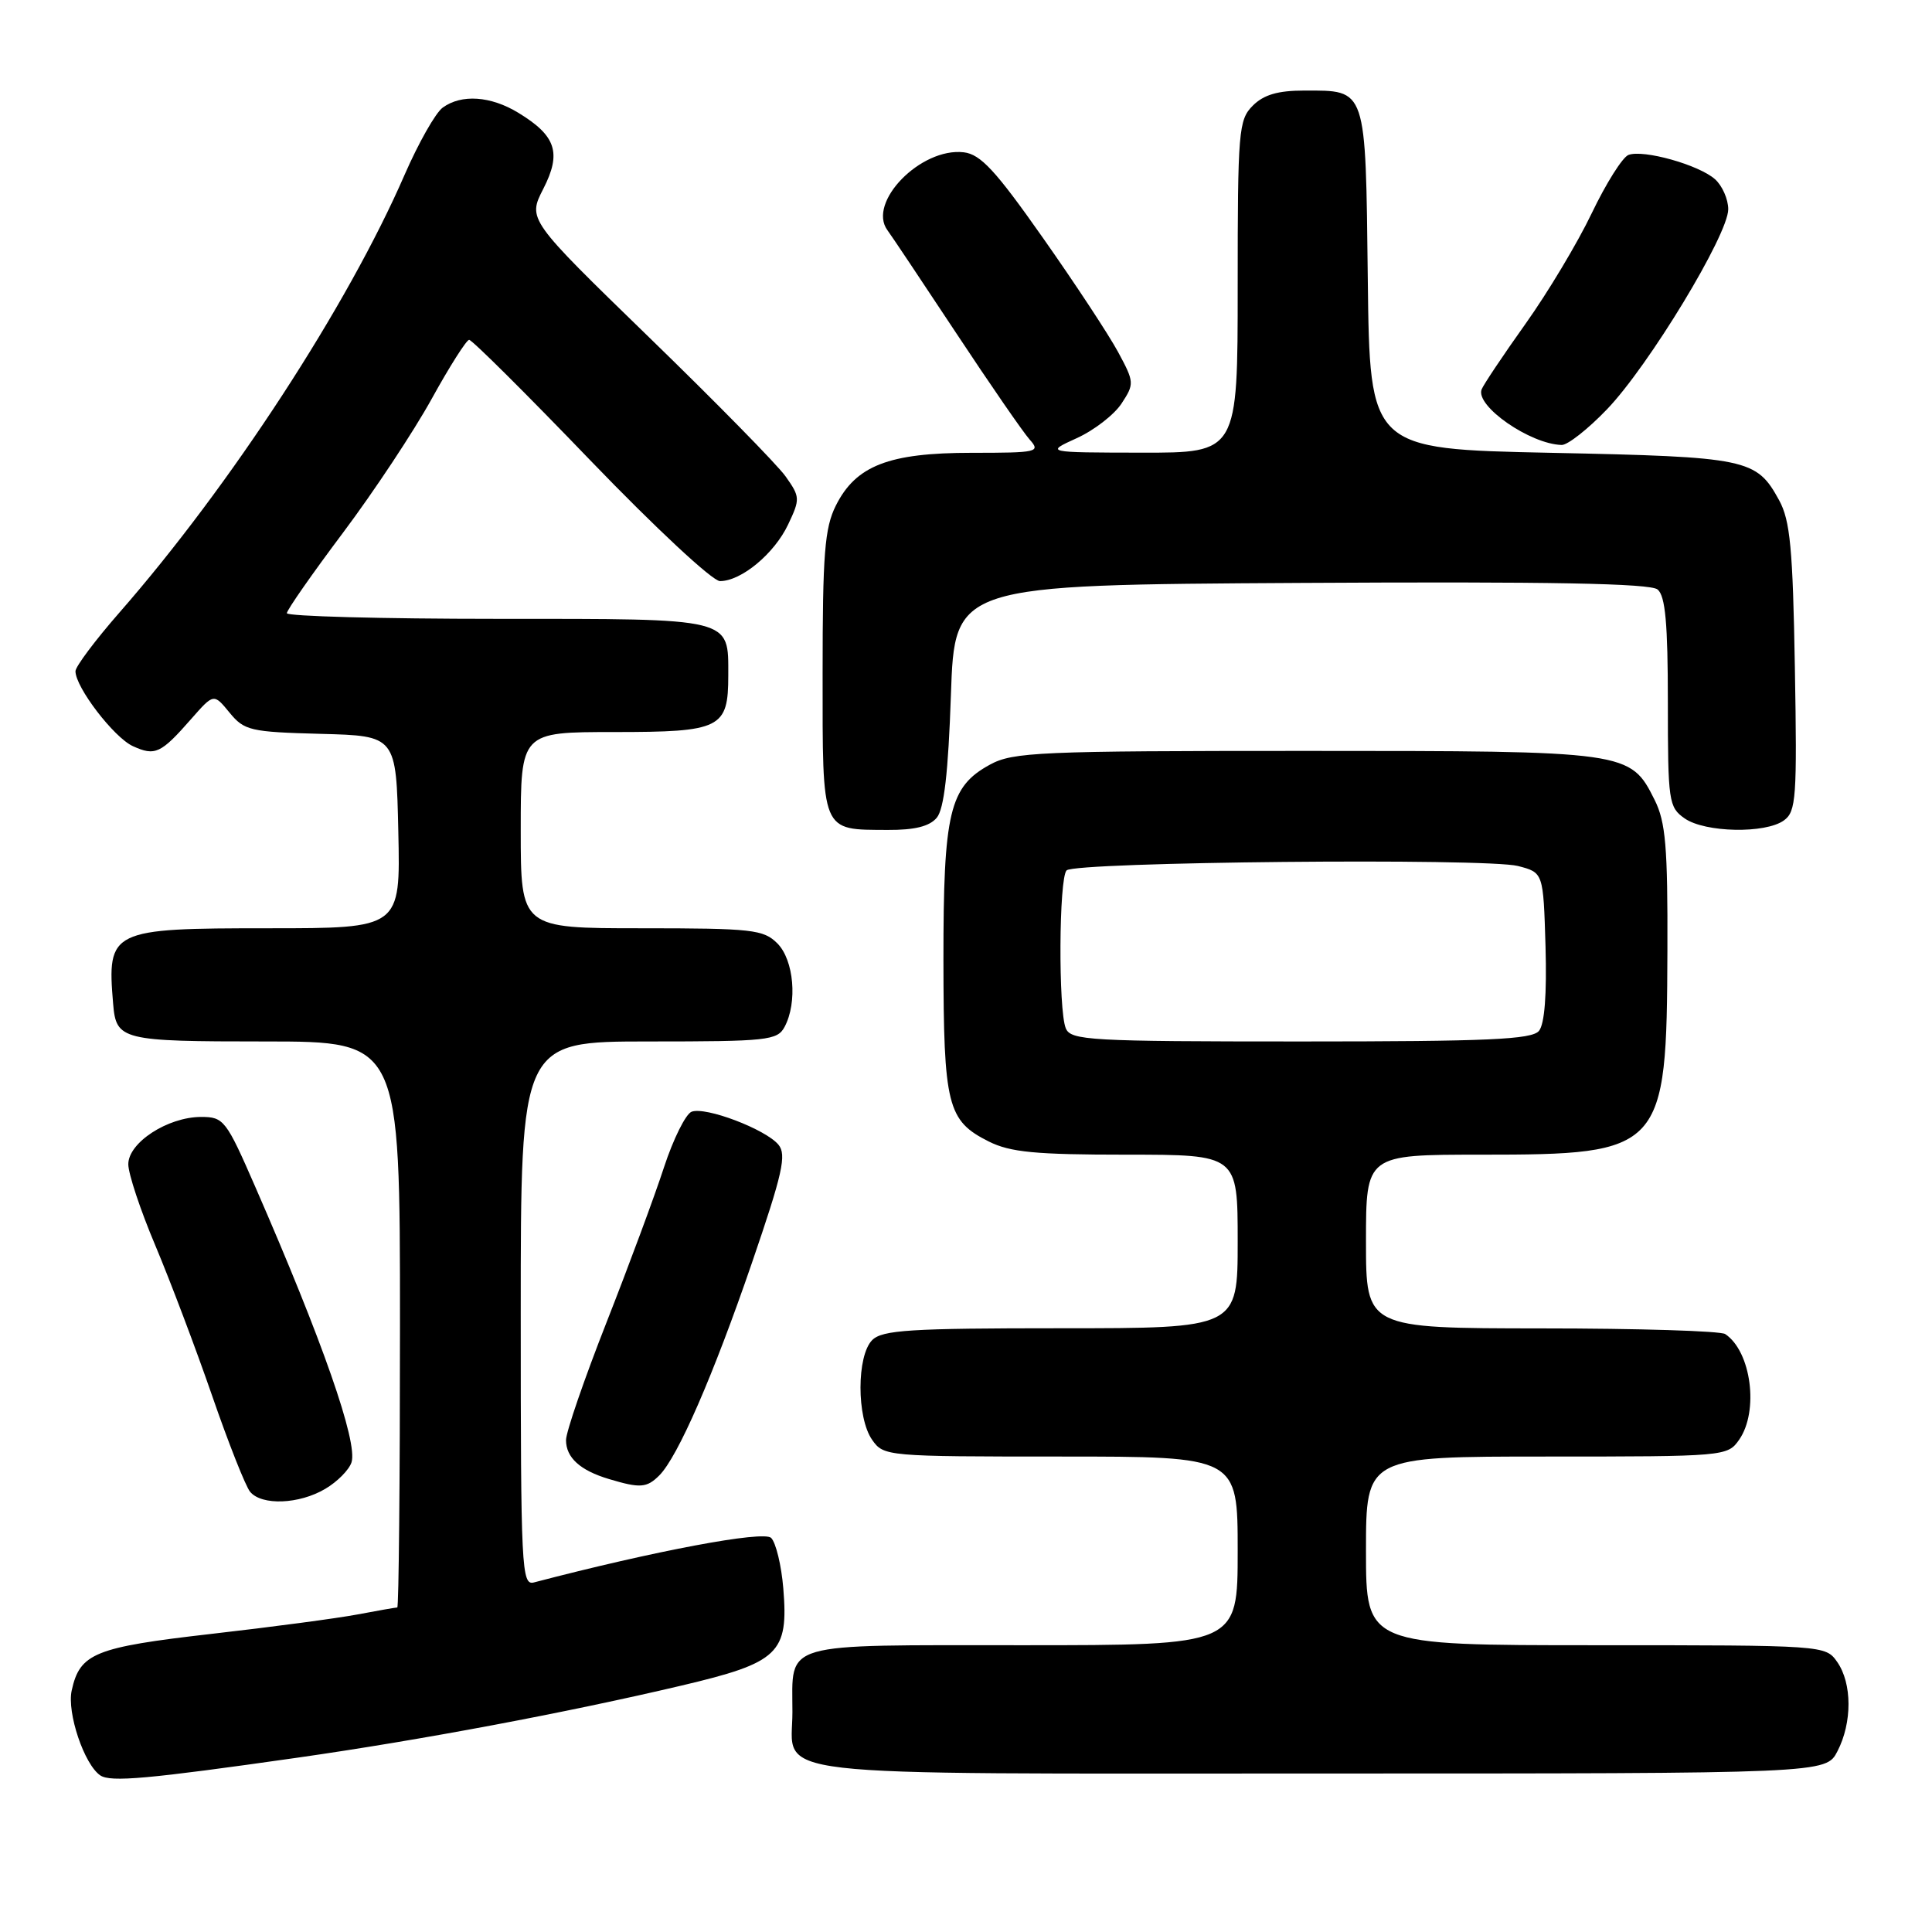 <?xml version="1.0" encoding="UTF-8" standalone="no"?>
<!DOCTYPE svg PUBLIC "-//W3C//DTD SVG 1.1//EN" "http://www.w3.org/Graphics/SVG/1.1/DTD/svg11.dtd" >
<svg xmlns="http://www.w3.org/2000/svg" xmlns:xlink="http://www.w3.org/1999/xlink" version="1.1" viewBox="0 0 256 256">
 <g >
 <path fill="currentColor"
d=" M 39.50 232.89 C 55.80 230.56 75.02 226.95 90.29 223.35 C 103.23 220.30 104.50 219.08 103.79 210.45 C 103.54 207.42 102.81 204.41 102.18 203.78 C 101.18 202.78 86.68 205.51 70.75 209.68 C 69.11 210.11 69.00 207.93 69.00 174.07 C 69.00 138.00 69.00 138.00 85.96 138.00 C 101.71 138.00 103.00 137.86 103.96 136.07 C 105.69 132.84 105.20 127.20 103.00 125.00 C 101.17 123.17 99.67 123.00 85.00 123.00 C 69.00 123.00 69.00 123.00 69.00 110.00 C 69.00 97.00 69.00 97.00 81.38 97.00 C 95.53 97.00 96.50 96.52 96.50 89.50 C 96.50 81.81 97.28 82.00 65.88 82.00 C 50.54 82.00 38.00 81.66 38.01 81.25 C 38.01 80.84 41.36 76.04 45.45 70.59 C 49.54 65.14 54.82 57.16 57.19 52.87 C 59.56 48.57 61.80 45.05 62.16 45.03 C 62.53 45.01 69.76 52.20 78.22 61.00 C 86.84 69.95 94.41 77.00 95.40 77.00 C 98.22 77.00 102.60 73.37 104.43 69.50 C 106.04 66.11 106.02 65.84 104.09 63.12 C 102.98 61.56 94.83 53.26 85.99 44.68 C 69.92 29.07 69.92 29.07 71.99 25.02 C 74.43 20.25 73.69 18.00 68.69 14.95 C 65.02 12.71 61.14 12.45 58.66 14.26 C 57.71 14.95 55.45 18.95 53.62 23.14 C 46.08 40.49 30.54 64.35 15.83 81.16 C 12.62 84.83 10.00 88.33 10.00 88.94 C 10.00 91.07 15.10 97.73 17.61 98.87 C 20.55 100.21 21.31 99.86 25.34 95.26 C 28.32 91.87 28.32 91.87 30.41 94.42 C 32.37 96.81 33.15 96.99 42.50 97.24 C 52.50 97.50 52.50 97.50 52.78 110.25 C 53.06 123.00 53.06 123.00 35.60 123.00 C 14.63 123.00 14.17 123.22 14.99 133.00 C 15.39 137.83 16.07 138.00 35.12 138.00 C 53.00 138.00 53.00 138.00 53.00 175.50 C 53.00 196.12 52.84 213.00 52.64 213.00 C 52.44 213.00 50.07 213.41 47.39 213.92 C 44.70 214.43 35.98 215.59 28.00 216.50 C 12.54 218.27 10.58 219.06 9.50 224.00 C 8.85 226.95 11.16 233.81 13.29 235.25 C 14.66 236.17 19.50 235.74 39.50 232.89 Z  M 243.47 232.05 C 245.44 228.25 245.42 223.05 243.44 220.22 C 241.89 218.01 241.77 218.00 211.44 218.00 C 181.00 218.00 181.00 218.00 181.00 205.50 C 181.00 193.00 181.00 193.00 204.94 193.00 C 228.55 193.00 228.91 192.97 230.44 190.78 C 233.09 186.99 232.05 179.07 228.60 176.77 C 228.00 176.36 217.04 176.02 204.25 176.02 C 181.00 176.00 181.00 176.00 181.00 164.50 C 181.00 153.00 181.00 153.00 196.25 153.00 C 220.39 153.00 220.85 152.49 220.94 126.00 C 220.99 112.22 220.71 108.92 219.25 106.00 C 216.02 99.53 215.79 99.50 173.00 99.50 C 137.69 99.50 134.22 99.65 131.17 101.32 C 125.80 104.25 125.00 107.60 125.01 127.22 C 125.03 146.51 125.53 148.50 131.01 151.25 C 133.86 152.68 137.21 153.00 149.25 153.00 C 164.00 153.00 164.00 153.00 164.00 164.50 C 164.00 176.00 164.00 176.00 140.57 176.00 C 120.61 176.00 116.91 176.23 115.57 177.57 C 113.51 179.64 113.50 187.84 115.56 190.78 C 117.09 192.97 117.46 193.00 140.56 193.00 C 164.00 193.00 164.00 193.00 164.00 205.50 C 164.00 218.00 164.00 218.00 135.54 218.00 C 103.11 218.00 105.00 217.45 105.00 226.86 C 105.00 235.66 99.35 235.00 175.05 235.00 C 241.95 235.00 241.95 235.00 243.47 232.05 Z  M 43.10 197.28 C 44.70 196.34 46.26 194.76 46.58 193.76 C 47.42 191.09 42.75 177.70 33.82 157.25 C 29.96 148.40 29.65 148.00 26.64 148.00 C 22.22 148.01 17.00 151.40 17.00 154.27 C 17.00 155.53 18.61 160.37 20.58 165.03 C 22.54 169.69 25.93 178.64 28.10 184.92 C 30.27 191.21 32.54 196.94 33.14 197.67 C 34.68 199.52 39.64 199.33 43.10 197.28 Z  M 87.36 195.50 C 89.82 193.04 94.52 182.25 99.64 167.32 C 103.70 155.48 104.25 153.01 103.15 151.68 C 101.45 149.63 93.48 146.60 91.64 147.31 C 90.86 147.61 89.21 150.93 87.98 154.68 C 86.76 158.43 83.34 167.66 80.38 175.19 C 77.42 182.72 75.00 189.75 75.00 190.82 C 75.00 193.14 76.87 194.84 80.69 195.98 C 84.82 197.22 85.70 197.16 87.36 195.50 Z  M 124.13 108.35 C 125.09 107.19 125.65 102.39 126.00 92.10 C 126.50 77.50 126.50 77.50 172.39 77.24 C 205.43 77.05 218.65 77.30 219.64 78.11 C 220.67 78.97 221.00 82.61 221.00 93.07 C 221.00 106.21 221.11 106.96 223.22 108.44 C 225.92 110.33 233.94 110.49 236.39 108.70 C 238.00 107.53 238.13 105.67 237.83 88.45 C 237.56 72.67 237.21 68.96 235.74 66.28 C 232.73 60.78 231.59 60.54 205.50 60.00 C 181.50 59.50 181.50 59.50 181.24 37.00 C 180.94 11.43 181.14 12.00 172.81 12.00 C 169.33 12.00 167.45 12.55 166.00 14.00 C 164.12 15.88 164.00 17.33 164.00 38.00 C 164.00 60.00 164.00 60.00 151.25 59.98 C 138.50 59.96 138.50 59.96 142.67 58.06 C 144.97 57.02 147.64 54.95 148.61 53.47 C 150.32 50.86 150.31 50.64 148.15 46.64 C 146.92 44.36 142.44 37.55 138.18 31.50 C 131.92 22.59 129.93 20.44 127.70 20.18 C 122.01 19.52 114.87 26.83 117.60 30.52 C 118.10 31.19 122.18 37.30 126.69 44.12 C 131.19 50.93 135.58 57.29 136.44 58.25 C 137.91 59.90 137.49 60.00 128.75 60.00 C 117.76 60.00 113.40 61.70 110.75 67.00 C 109.27 69.96 109.00 73.40 109.00 89.20 C 109.00 110.54 108.74 109.92 117.63 109.97 C 121.20 109.99 123.17 109.50 124.13 108.35 Z  M 212.93 54.24 C 218.46 48.49 229.00 31.10 229.00 27.73 C 229.00 26.40 228.21 24.61 227.25 23.75 C 225.11 21.84 217.75 19.78 215.78 20.53 C 214.99 20.83 212.81 24.30 210.92 28.24 C 209.04 32.18 205.08 38.78 202.13 42.92 C 199.18 47.06 196.57 50.97 196.32 51.60 C 195.48 53.80 202.75 58.85 206.93 58.96 C 207.72 58.98 210.42 56.86 212.93 54.24 Z  M 141.22 136.25 C 140.22 133.82 140.31 116.35 141.33 115.33 C 142.47 114.20 196.94 113.67 201.14 114.75 C 204.50 115.62 204.50 115.62 204.79 125.41 C 204.97 131.77 204.67 135.69 203.92 136.60 C 202.97 137.74 197.17 138.00 172.35 138.00 C 144.33 138.00 141.88 137.86 141.22 136.25 Z "/>
</g>
</svg>